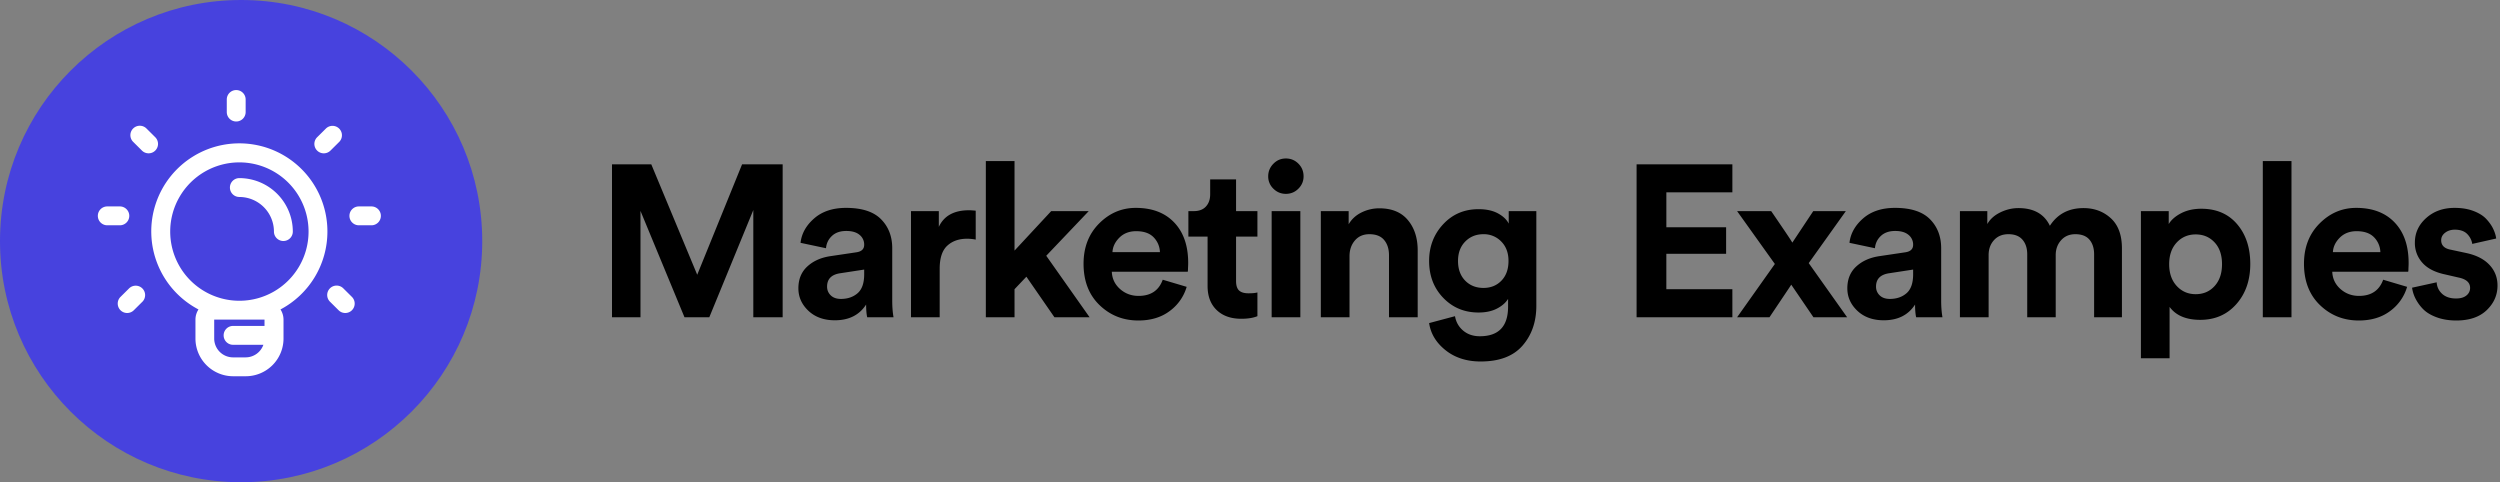 <svg width="197" height="38" xmlns="http://www.w3.org/2000/svg"><rect width="100%" height="100%" fill="#808080" stroke="none"/><g fill="none" fill-rule="evenodd"><circle fill="#4742DE" cx="19" cy="19" r="19"/><g fill="#FFF"><path d="M18.613 9.574c.411 0 .744-.333.744-.743V7.84a.743.743 0 00-1.487 0v.99c0 .411.333.744.743.744zM29.27 16.266h-.991a.743.743 0 100 1.487h.99a.743.743 0 000-1.487zM10.187 17.01a.743.743 0 00-.743-.744h-.991a.743.743 0 100 1.487h.99c.411 0 .744-.333.744-.744zM25.518 12.082a.743.743 0 00.525-.218l.704-.699a.743.743 0 00-1.05-1.05l-.705.698a.743.743 0 00.526 1.27zM12.234 10.813l-.703-.698a.743.743 0 00-1.051 1.05l.704.7a.743.743 0 001.05-1.052zM27.04 22.71a.743.743 0 00-1.051 1.05l.704.699a.743.743 0 001.05-1.051l-.704-.699zM10.187 22.71l-.704.698a.743.743 0 001.051 1.05l.704-.698a.743.743 0 00-1.05-1.05zM25.8 18.248a6.94 6.94 0 10-10.16 6.136c-.155.24-.238.518-.238.803v1.487a2.974 2.974 0 002.973 2.974h.992a2.974 2.974 0 002.974-2.974v-1.487c-.001-.285-.084-.563-.238-.803a6.94 6.94 0 003.697-6.136zm-4.956 6.94v.495h-2.478a.743.743 0 100 1.487h2.389c-.21.593-.77.99-1.398.991h-.991a1.487 1.487 0 01-1.487-1.487v-1.487h3.965zM18.86 23.7a5.452 5.452 0 11.01-10.904 5.452 5.452 0 01-.015 10.904h.005z"/><path d="M18.861 14.035a.743.743 0 000 1.487 2.731 2.731 0 012.726 2.726.743.743 0 001.487 0 4.218 4.218 0 00-4.213-4.213z"/></g><path d="M136.51 25h-7.547V12.947h7.548v2.21h-5.202v2.754h4.709v2.091h-4.71v2.788h5.203V25zm.374 0l2.975-4.199-2.976-4.165h2.686c.103.147.383.558.842 1.233.459.674.734 1.09.825 1.249l1.649-2.482h2.567l-2.924 4.097L145.554 25H142.9l-1.75-2.567c-.057.09-.219.334-.485.731A2778.562 2778.562 0 01139.434 25h-2.55zm8.686-2.278c0-.714.232-1.286.697-1.717.464-.43 1.065-.703 1.802-.816l2.056-.306c.42-.057.63-.255.63-.595a.975.975 0 00-.366-.782c-.244-.204-.592-.306-1.046-.306-.476 0-.852.13-1.13.391-.278.26-.433.584-.468.969l-2.006-.425c.08-.725.437-1.366 1.071-1.921.635-.555 1.474-.833 2.517-.833 1.246 0 2.164.297 2.754.892.589.596.883 1.358.883 2.287v4.114c0 .499.035.94.102 1.326h-2.073c-.057-.25-.085-.584-.085-1.003-.533.827-1.355 1.241-2.465 1.241-.862 0-1.556-.25-2.083-.748-.527-.499-.79-1.088-.79-1.768zm3.349.833c.532 0 .971-.15 1.317-.45.346-.3.519-.797.519-1.488v-.374l-1.887.289c-.692.102-1.037.453-1.037 1.054 0 .272.096.501.288.689.193.187.46.28.8.28zM156.702 25h-2.26v-8.364h2.158v1.02c.216-.385.556-.691 1.02-.918.465-.227.941-.34 1.428-.34 1.213 0 2.04.465 2.482 1.394.601-.93 1.485-1.394 2.653-1.394.85 0 1.566.266 2.15.799.584.533.875 1.326.875 2.38V25h-2.192v-4.964c0-.476-.122-.858-.366-1.148-.244-.289-.615-.433-1.114-.433-.464 0-.838.159-1.121.476-.284.317-.425.708-.425 1.173V25h-2.245v-4.964c0-.476-.124-.858-.374-1.148-.249-.289-.617-.433-1.105-.433-.476 0-.855.156-1.138.468-.284.311-.425.705-.425 1.181V25zm14.262 3.23h-2.26V16.636h2.192v1.02c.205-.34.533-.626.987-.858.453-.233.98-.349 1.58-.349 1.19 0 2.131.405 2.822 1.215.692.81 1.037 1.856 1.037 3.137 0 1.28-.365 2.335-1.096 3.162-.731.827-1.68 1.241-2.847 1.241-1.111 0-1.916-.34-2.415-1.02v4.046zm3.536-5.678c.397-.43.595-1.009.595-1.734 0-.725-.195-1.298-.586-1.717-.391-.42-.887-.629-1.487-.629-.601 0-1.1.212-1.496.637-.397.426-.595.995-.595 1.709 0 .714.198 1.286.595 1.717.396.43.895.646 1.496.646.6 0 1.093-.21 1.478-.629zM180.57 25h-2.261V12.692h2.26V25zm3.263-5.134h3.74a1.737 1.737 0 00-.502-1.173c-.312-.317-.768-.476-1.369-.476-.544 0-.985.17-1.326.51-.34.34-.52.72-.543 1.139zm3.96 2.176l1.887.561a3.606 3.606 0 01-1.334 1.904c-.663.499-1.487.748-2.474.748-1.2 0-2.22-.405-3.06-1.215-.838-.81-1.258-1.896-1.258-3.256 0-1.292.408-2.349 1.225-3.17.816-.822 1.779-1.233 2.89-1.233 1.292 0 2.303.385 3.034 1.156.731.77 1.096 1.83 1.096 3.179 0 .09-.002.193-.008.306a5.72 5.72 0 00-.008.272l-.017.119h-5.984c.022.544.237.997.645 1.36.409.363.896.544 1.463.544.963 0 1.597-.425 1.904-1.275zm2.278.629l1.938-.425c.022.363.167.666.433.91.266.243.632.365 1.096.365.352 0 .624-.08.816-.238a.74.74 0 00.29-.595c0-.42-.3-.691-.901-.816l-1.106-.255c-.782-.17-1.368-.476-1.759-.918a2.306 2.306 0 01-.586-1.581c0-.76.297-1.405.892-1.938.595-.533 1.34-.799 2.236-.799.566 0 1.065.082 1.496.247.43.164.764.373 1.002.628.239.256.42.513.544.774.125.26.205.516.239.765l-1.887.425a1.407 1.407 0 00-.4-.782c-.221-.227-.547-.34-.977-.34-.295 0-.547.08-.757.238-.21.159-.315.357-.315.595 0 .408.255.657.766.748l1.19.255c.804.17 1.419.482 1.844.935.425.453.638.997.638 1.632 0 .748-.284 1.394-.85 1.938-.567.544-1.366.816-2.398.816-.589 0-1.116-.088-1.58-.264-.465-.175-.825-.402-1.08-.68a3.356 3.356 0 01-.578-.832 2.738 2.738 0 01-.246-.808zM61.673 25h-2.312v-8.449L55.893 25h-1.955l-3.468-8.381V25h-2.244V12.947h3.094l3.621 8.704 3.536-8.704h3.196V25zm1.24-2.278c0-.714.232-1.286.697-1.717.465-.43 1.065-.703 1.802-.816l2.057-.306c.42-.057.629-.255.629-.595a.975.975 0 00-.365-.782c-.244-.204-.593-.306-1.046-.306-.476 0-.853.13-1.13.391-.278.26-.434.584-.468.969l-2.006-.425c.08-.725.436-1.366 1.071-1.921.635-.555 1.473-.833 2.516-.833 1.247 0 2.165.297 2.754.892.59.596.884 1.358.884 2.287v4.114c0 .499.034.94.102 1.326h-2.074c-.057-.25-.085-.584-.085-1.003-.533.827-1.354 1.241-2.465 1.241-.861 0-1.555-.25-2.083-.748-.527-.499-.79-1.088-.79-1.768zm3.349.833c.533 0 .972-.15 1.317-.45.346-.3.519-.797.519-1.488v-.374l-1.887.289c-.691.102-1.037.453-1.037 1.054 0 .272.096.501.289.689.193.187.459.28.799.28zm10.624-6.953v2.278a3.46 3.46 0 00-.68-.068c-.646 0-1.167.184-1.564.552-.397.369-.595.972-.595 1.811V25h-2.261v-8.364h2.193v1.241c.408-.873 1.201-1.309 2.38-1.309.125 0 .3.011.527.034zm8.907.034l-3.349 3.519L85.861 25H83.09l-2.21-3.196-.935.986V25h-2.261V12.692h2.261v7.055l2.89-3.111h2.958zm1.869 3.23h3.74a1.737 1.737 0 00-.502-1.173c-.311-.317-.767-.476-1.368-.476-.544 0-.986.17-1.326.51-.34.34-.521.72-.544 1.139zm3.961 2.176l1.887.561a3.606 3.606 0 01-1.335 1.904c-.663.499-1.487.748-2.473.748-1.201 0-2.221-.405-3.06-1.215s-1.258-1.896-1.258-3.256c0-1.292.408-2.349 1.224-3.17.816-.822 1.78-1.233 2.89-1.233 1.292 0 2.303.385 3.034 1.156.732.77 1.097 1.83 1.097 3.179 0 .09-.003.193-.008.306a5.72 5.72 0 00-.009.272l-.017.119h-5.984c.023.544.238.997.646 1.36.408.363.895.544 1.462.544.963 0 1.598-.425 1.904-1.275zm5.779-7.905v2.499h1.683v2.006h-1.683v3.502c0 .351.08.6.238.748.159.147.408.221.748.221.306 0 .538-.023.697-.068v1.87c-.329.136-.754.204-1.275.204-.816 0-1.462-.23-1.938-.689-.476-.459-.714-1.09-.714-1.895v-3.893h-1.513v-2.006h.425c.42 0 .74-.122.96-.366.222-.243.332-.563.332-.96v-1.173h2.04zM102.467 25h-2.261v-8.364h2.261V25zm-2.533-11.101c0-.385.136-.717.408-.994.272-.278.6-.417.986-.417.385 0 .714.136.986.408.272.272.408.606.408 1.003 0 .374-.136.697-.408.969-.272.272-.6.408-.986.408-.385 0-.714-.136-.986-.408a1.324 1.324 0 01-.408-.969zm6.408 6.29V25h-2.261v-8.364h2.193v1.037c.238-.408.578-.72 1.02-.935a3.143 3.143 0 011.394-.323c.986 0 1.737.309 2.252.927.516.617.774 1.413.774 2.388V25h-2.261v-4.879c0-.499-.127-.901-.383-1.207-.255-.306-.643-.459-1.164-.459-.476 0-.856.164-1.139.493-.283.329-.425.742-.425 1.241zm6.272 5.27l2.04-.544c.08.465.295.844.646 1.139.351.295.788.442 1.309.442 1.485 0 2.227-.776 2.227-2.329v-.612c-.193.306-.487.561-.884.765-.397.204-.878.306-1.445.306-1.11 0-2.037-.385-2.78-1.156-.742-.77-1.113-1.74-1.113-2.907 0-1.133.368-2.097 1.105-2.89.737-.793 1.666-1.19 2.788-1.19.612 0 1.122.11 1.53.331.408.222.691.49.85.808v-.986h2.176v7.463c0 1.258-.363 2.303-1.088 3.136-.725.834-1.825 1.25-3.298 1.25-1.1 0-2.02-.295-2.763-.884-.742-.59-1.175-1.303-1.3-2.142zm4.284-2.771c.578 0 1.051-.193 1.42-.578.368-.385.552-.901.552-1.547 0-.635-.19-1.145-.57-1.53a1.892 1.892 0 00-1.402-.578c-.578 0-1.057.193-1.436.578-.38.385-.57.895-.57 1.53 0 .646.187 1.162.561 1.547.374.385.856.578 1.445.578z" fill="#000" fill-rule="nonzero"/></g></svg>